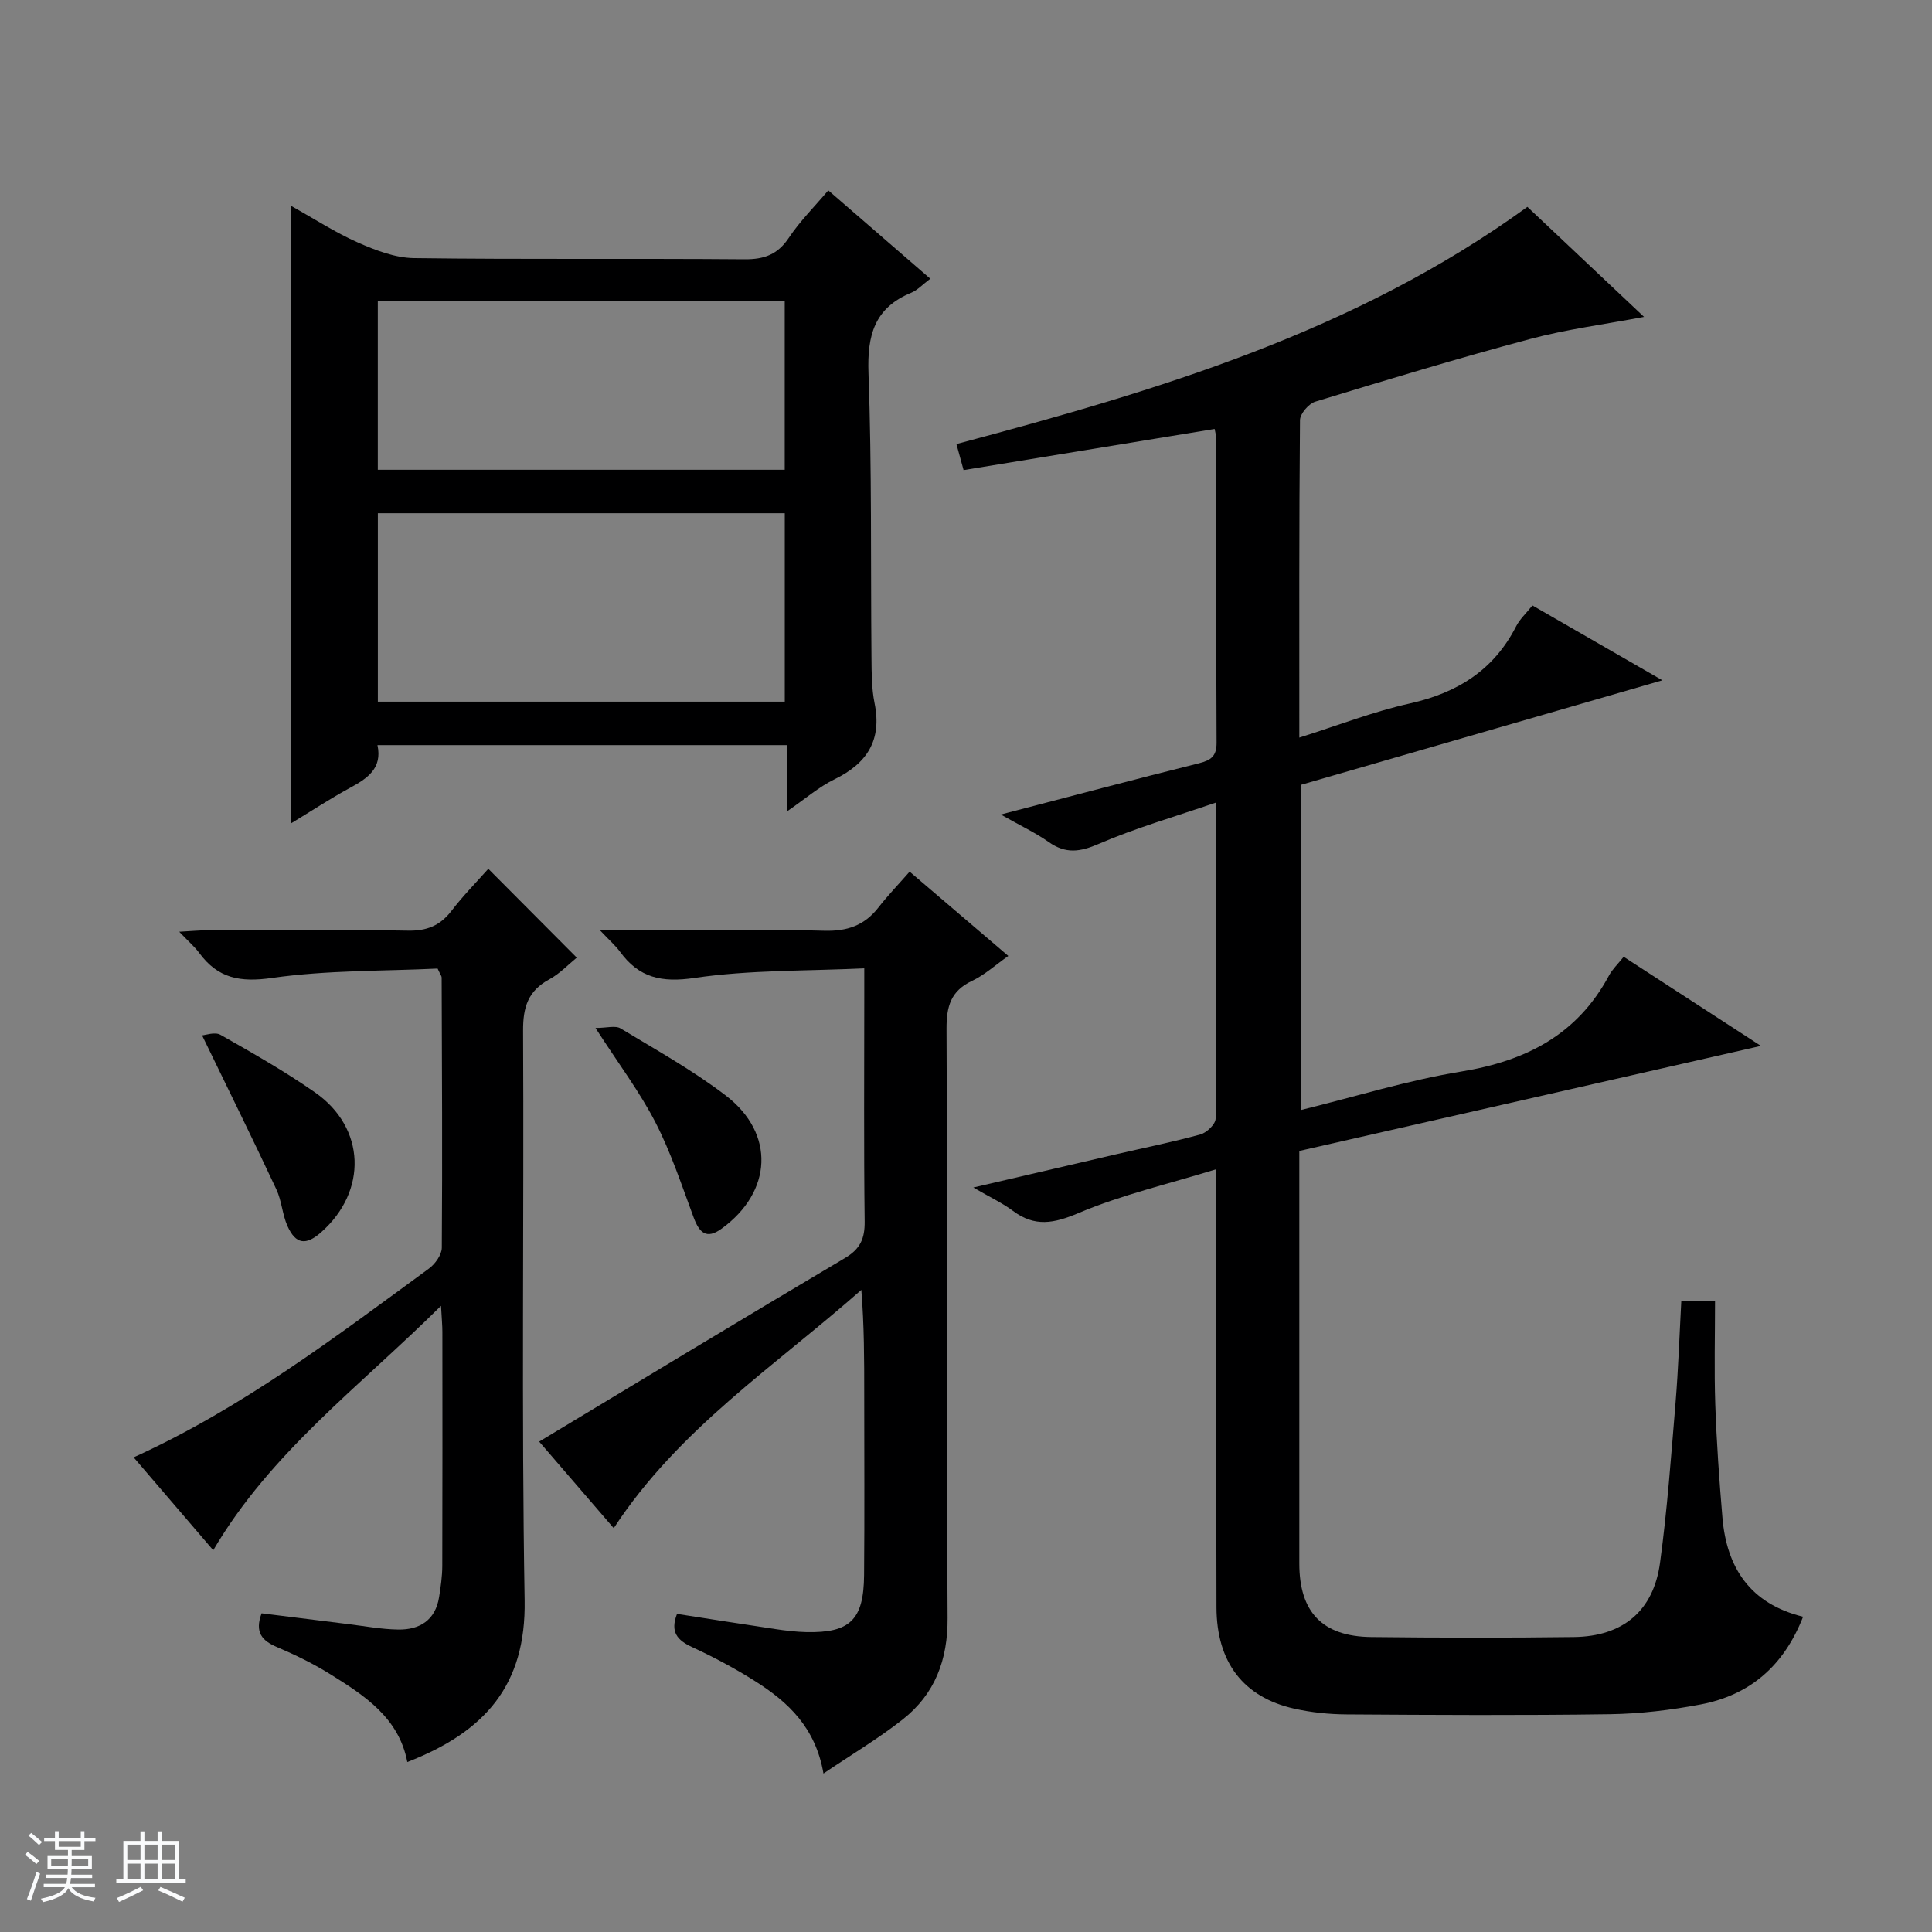 <svg enable-background="new 0 0 400 400" viewBox="0 0 400 400" xmlns="http://www.w3.org/2000/svg"><rect x="0" y="0" width="400" height="400" fill="#808080" stroke="none"/><path d="m5.17 384 .56-.58c.85.61 1.65 1.24 2.4 1.87l-.59.64c-.84-.73-1.63-1.38-2.37-1.93m1.22 9.53-.82-.34c.71-1.76 1.37-3.64 1.98-5.63.24.13.5.25.76.36-.6 1.67-1.24 3.54-1.92 5.61m-.5-13.5.57-.54c.56.44 1.31 1.06 2.26 1.87l-.64.64c-.68-.66-1.41-1.32-2.19-1.97m3.25.46h2.24v-1.36h.77v1.36h4.57v-1.36h.76v1.36h2.28v.69h-2.28v1.84h-2.64v1.26h4.18v2.64h-4.21c0 .45-.02.86-.05 1.21h4.32v.69h-4.38c-.04.34-.1.75-.19 1.22h5.15v.69h-4.82c.87 1.19 2.51 1.92 4.93 2.19-.17.31-.3.57-.37.76-2.77-.49-4.52-1.41-5.26-2.76-.56 1.26-2.3 2.23-5.24 2.9-.12-.24-.26-.48-.43-.72 2.73-.55 4.38-1.34 4.96-2.38h-4.38v-.69h4.65c.1-.38.17-.79.21-1.22h-4.32v-.69h4.4c.03-.34.05-.75.05-1.21h-4.2v-2.64h4.23v-1.26h-2.69v-1.84h-2.24zm1.46 4.46v1.29h3.45c.01-.4.02-.57.01-.53v-.32-.45h-3.46zm1.55-2.59h4.57v-1.19h-4.57zm6.11 2.59h-3.42v.77c-.01.19-.01.37-.02.53h3.44z" fill="#fafbfc"/><path d="m32.63 379.16h.82v1.98h3.54v7.89h1.46v.78h-14.37v-.78h1.46v-7.89h3.54v-1.98h.82v1.98h2.73zm-3.49 11.48.5.73c-1.61.82-3.28 1.63-5 2.41-.13-.27-.28-.55-.44-.82 1.75-.72 3.4-1.49 4.94-2.32m-2.78-5.55h2.73v-3.18h-2.73zm0 3.95h2.73v-3.2h-2.73zm3.54-3.95h2.73v-3.18h-2.73zm0 3.95h2.73v-3.2h-2.73zm7.89 4.68c-1.84-.92-3.51-1.7-5.02-2.32l.45-.73c1.89.8 3.57 1.55 5.04 2.23zm-1.62-11.81h-2.73v3.18h2.73zm-2.73 7.13h2.73v-3.2h-2.73v3.19z" fill="#fafbfc"/><g fill="#000001"><path d="m207.2 168.64c14.56-3.79 27.78-7.31 41.06-10.62 2.51-.63 3.63-1.5 3.62-4.25-.1-20.99-.06-41.99-.08-62.98 0-.64-.2-1.28-.32-1.98-17.31 2.84-34.45 5.65-51.98 8.52-.53-1.94-.99-3.6-1.48-5.39 41.59-11.08 82.43-23.16 118.21-49.11 7.65 7.21 15.69 14.8 24.15 22.78-8.29 1.57-16.1 2.57-23.63 4.59-14.9 3.98-29.68 8.46-44.43 12.96-1.36.42-3.15 2.5-3.17 3.82-.2 21.65-.14 43.3-.14 65.73 7.91-2.49 15.27-5.37 22.9-7.07 9.83-2.2 17.37-6.9 22-15.99.73-1.44 2.01-2.61 3.36-4.3 8.66 4.99 17.22 9.92 26.91 15.5-25.63 7.41-50.1 14.49-74.86 21.65v67.32c11.13-2.73 22.04-6.14 33.21-7.97 13.4-2.19 24.03-7.62 30.6-19.89.69-1.28 1.81-2.33 3.03-3.87 9.25 6 18.38 11.93 28.42 18.45-32.32 7.36-63.7 14.5-95.57 21.75v4.94c0 26.83-.01 53.65 0 80.48 0 10.06 4.77 15.1 14.87 15.22 13.99.16 27.99.18 41.99 0 10.12-.13 16.46-5.39 17.82-15.36 1.5-11.01 2.3-22.12 3.22-33.2.57-6.93.8-13.88 1.19-21.09h6.98c0 7.27-.19 14.4.05 21.51.27 7.81.82 15.61 1.48 23.39.87 10.41 5.75 17.86 16.7 20.55-4.02 10.25-11.07 16.23-21.22 18.16-6.17 1.17-12.51 1.93-18.78 2.02-18.16.26-36.32.16-54.48.04-3.63-.02-7.33-.4-10.87-1.19-10.52-2.36-16.07-9.59-16.1-20.97-.07-27.82-.03-55.65-.03-83.48 0-1.97 0-3.94 0-7.24-10.05 3.1-19.61 5.3-28.51 9.07-5.14 2.17-9.07 2.94-13.61-.45-2.18-1.63-4.71-2.8-8.19-4.83 10.67-2.48 20.14-4.7 29.61-6.89 5.82-1.35 11.68-2.52 17.43-4.11 1.29-.36 3.11-2.12 3.12-3.25.19-21.31.14-42.62.14-65.47-8.64 2.97-16.68 5.27-24.29 8.56-3.92 1.7-6.87 2.13-10.4-.36-2.77-1.95-5.88-3.4-9.93-5.7z"/><path d="m60.24 42.61c4.89 2.73 9.21 5.55 13.86 7.6 3.66 1.62 7.72 3.18 11.63 3.23 22.81.3 45.63.05 68.44.24 4.07.03 6.85-.99 9.16-4.46 2.28-3.42 5.26-6.38 8.16-9.81 7.1 6.15 13.95 12.09 21.12 18.3-1.6 1.19-2.64 2.36-3.95 2.9-7.6 3.13-9.13 8.77-8.85 16.61.71 19.63.44 39.29.62 58.93.03 3.15.02 6.37.64 9.43 1.56 7.67-1.54 12.48-8.32 15.78-3.21 1.56-5.98 4-9.81 6.63 0-5.08 0-9.27 0-13.72-28.53 0-56.43 0-84.79 0 1.05 4.85-2.12 6.91-5.73 8.87-4.03 2.2-7.87 4.72-12.18 7.34 0-42.84 0-84.98 0-127.87zm17.99 102.66h84.25c0-13.19 0-26.05 0-39.01-28.24 0-56.13 0-84.25 0zm-.01-48.01h84.25c0-11.87 0-23.4 0-34.99-28.25 0-56.14 0-84.25 0z"/><path d="m170.49 367.19c-1.64-9.55-7.34-14.8-14.07-19.07-4.19-2.66-8.62-5.02-13.13-7.11-3.06-1.42-4.58-3.1-3.12-6.87 6.72 1.04 13.52 2.13 20.34 3.14 2.13.32 4.29.58 6.44.63 9.04.19 11.87-2.53 11.95-11.78.11-12.49.03-24.99.03-37.48 0-7.09 0-14.18-.6-21.59-17.81 15.72-37.86 28.81-51.26 49.33-5.34-6.19-10.74-12.46-15.44-17.92 21.16-12.74 42.16-25.48 63.3-38 3.18-1.88 4.13-4.02 4.09-7.58-.19-15.49-.08-30.99-.08-46.48 0-1.62 0-3.25 0-5.93-12.07.58-23.75.31-35.14 1.99-6.83 1.01-11.5-.03-15.44-5.43-.93-1.27-2.16-2.33-4.17-4.46h9.94c12.16 0 24.33-.23 36.48.12 4.77.14 8.34-1.07 11.25-4.8 1.93-2.48 4.13-4.76 6.47-7.43 7.1 6.06 13.51 11.54 20.43 17.45-2.7 1.9-4.91 3.93-7.49 5.15-4.43 2.09-5.32 5.29-5.3 9.96.19 40.65-.03 81.3.22 121.95.05 8.7-2.62 15.75-9.29 21.01-5.04 3.97-10.59 7.26-16.41 11.2z"/><path d="m101.1 179.88c6.15 6.18 12.01 12.07 18.31 18.39-1.69 1.37-3.5 3.31-5.71 4.51-4.38 2.37-5.43 5.76-5.4 10.61.2 39.32-.35 78.65.32 117.96.3 17.49-8.15 27.2-24.29 33.46-1.74-9.15-8.81-13.73-15.9-18.15-3.51-2.19-7.27-4.03-11.08-5.65-3.1-1.32-4.66-3.04-3.19-6.99 5.86.73 11.88 1.49 17.9 2.23 3.46.42 6.92 1.08 10.39 1.13 4.46.07 7.7-1.95 8.46-6.72.34-2.13.65-4.29.66-6.43.05-16.16.03-32.32.02-48.49 0-1.3-.13-2.59-.28-5.38-16.85 16.73-35.25 30.29-47.16 50.6-5.38-6.28-10.86-12.67-16.48-19.23 22.53-10.24 41.71-24.87 61.14-39.09 1.28-.94 2.64-2.83 2.66-4.29.14-18.66.03-37.32-.03-55.97 0-.3-.26-.59-.84-1.85-11.16.54-22.85.31-34.26 1.94-6.61.95-11.21.1-15.08-5.16-.96-1.31-2.24-2.39-4.15-4.4 2.51-.14 4.2-.3 5.88-.31 13.83-.02 27.66-.15 41.49.08 3.88.07 6.61-1.02 8.96-4.05 2.39-3.13 5.18-5.96 7.66-8.75z"/><path d="m41.84 214.36c.69-.04 2.64-.77 3.8-.12 6.65 3.77 13.32 7.56 19.58 11.93 10.51 7.32 10.91 20.46 1.24 28.98-3.12 2.75-5.24 2.48-6.94-1.31-1.07-2.39-1.19-5.22-2.3-7.59-4.82-10.31-9.87-20.52-15.38-31.89z"/><path d="m123.29 212.83c2.33 0 4.12-.56 5.19.09 7.38 4.46 14.97 8.68 21.79 13.9 10.29 7.88 9.64 19.94-.88 27.57-3.14 2.28-4.6.82-5.77-2.31-2.47-6.64-4.69-13.44-7.92-19.71-3.25-6.31-7.58-12.05-12.41-19.54z"/></g></svg>